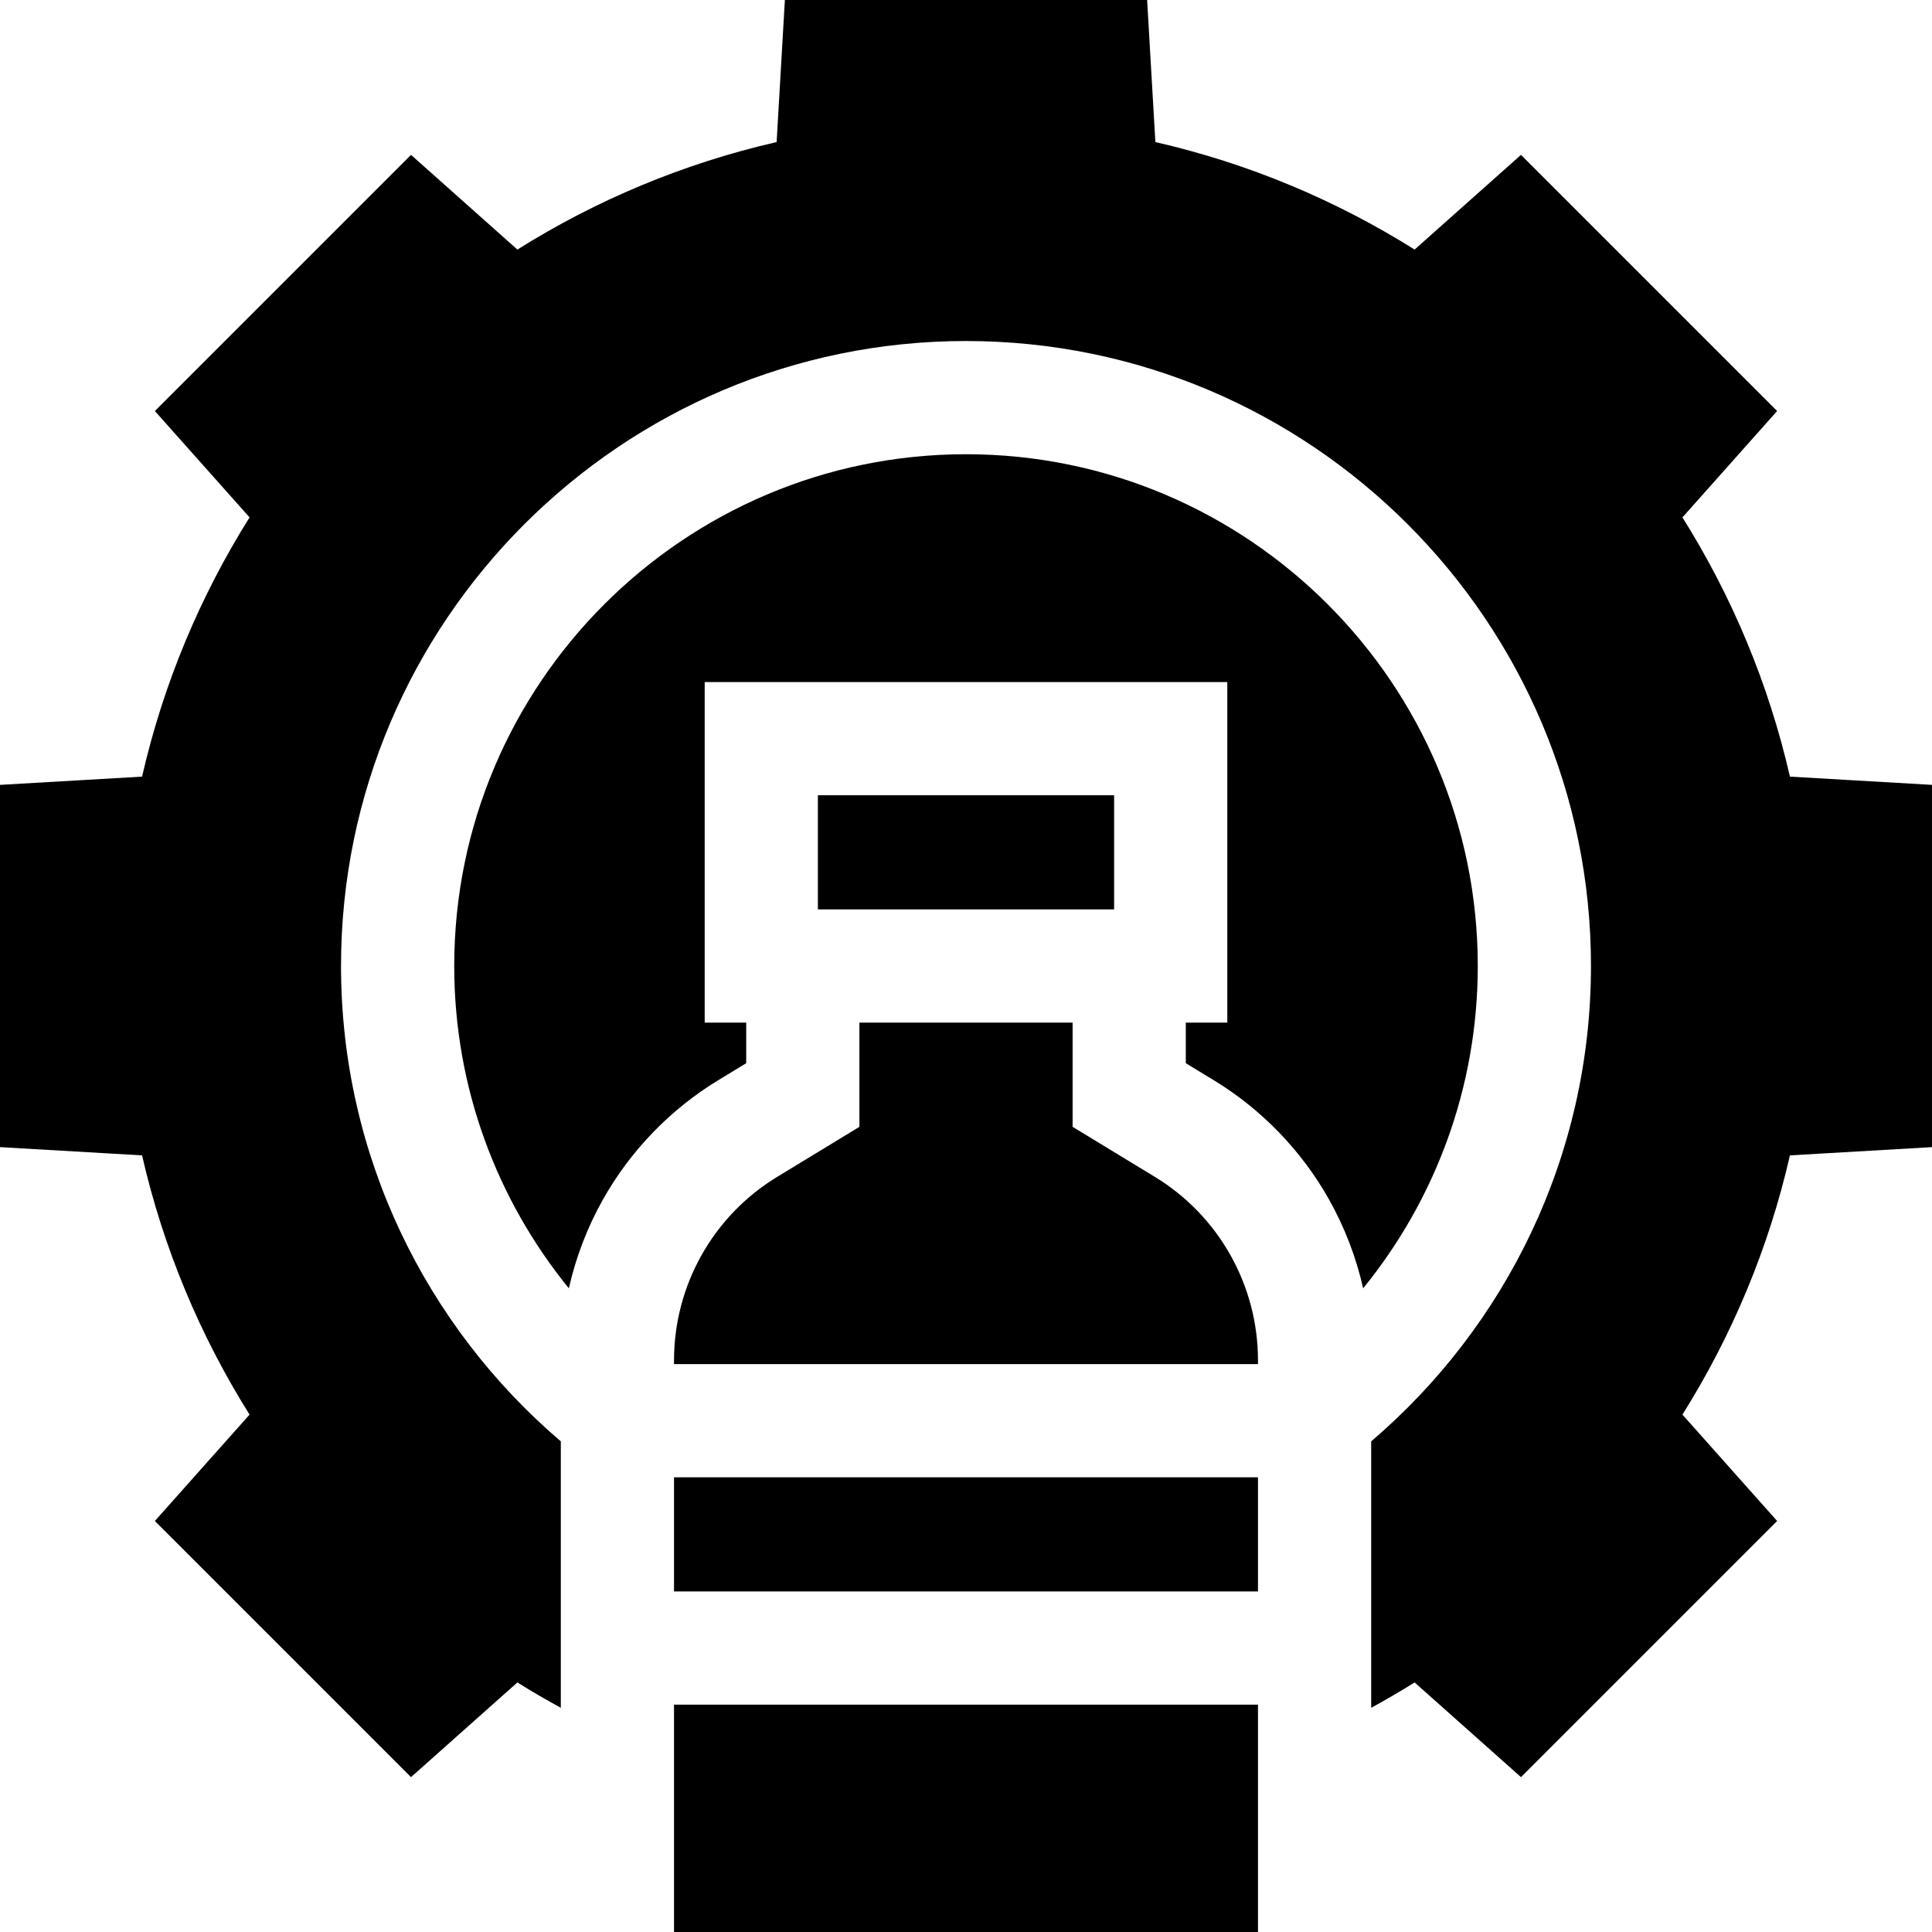 <svg id="Capa_1" enable-background="new 0 0 512 512" height="512" viewBox="0 0 512 512" width="512" xmlns="http://www.w3.org/2000/svg"><g><path d="m216.75 210.75h78.5v30.25h-78.5z"/><path d="m178.622 360.497v1.004h154.755v-1.004c0-19.864-10.359-38.29-27.33-48.614l-21.798-13.259v-27.623h-56.498v27.623l-21.798 13.259c-16.971 10.323-27.331 28.749-27.331 48.614z"/><path d="m256 120.375c-74.784 0-135.625 60.841-135.625 135.625 0 32.353 11.399 62.085 30.377 85.42 1.848-8.207 4.878-16.141 9.021-23.509 7.295-12.975 17.872-23.922 30.59-31.658l7.389-4.494v-10.757h-11.002v-90.25h138.5v90.25h-11.001v10.757l7.389 4.494c12.717 7.736 23.295 18.683 30.589 31.658 4.143 7.369 7.173 15.303 9.021 23.51 18.978-23.335 30.377-53.068 30.377-85.42 0-74.785-60.841-135.626-135.625-135.626z"/><path d="m474.351 205.813c-5.656-24.71-15.407-47.854-28.487-68.699l25.096-28.192-67.882-67.882-28.192 25.096c-20.845-13.08-43.99-22.831-68.699-28.487l-2.187-37.649h-96l-2.187 37.649c-24.71 5.656-47.854 15.407-68.699 28.487l-28.192-25.096-67.882 67.882 25.096 28.192c-13.08 20.845-22.831 43.99-28.487 68.699l-37.649 2.187v96l37.649 2.187c5.656 24.71 15.407 47.854 28.487 68.699l-25.096 28.192 67.882 67.882 28.192-25.096c3.758 2.358 7.604 4.587 11.509 6.722v-70.611c-35.617-30.4-58.248-75.588-58.248-125.975 0-91.326 74.299-165.625 165.625-165.625s165.625 74.299 165.625 165.625c0 50.387-22.631 95.575-58.247 125.975v70.611c3.905-2.135 7.75-4.364 11.509-6.722l28.192 25.096 67.882-67.882-25.096-28.192c13.08-20.845 22.831-43.99 28.487-68.699l37.648-2.187v-96z"/><path d="m178.622 391.5h154.755v30.25h-154.755z"/><path d="m178.622 451.75h154.755v60.25h-154.755z"/></g></svg>